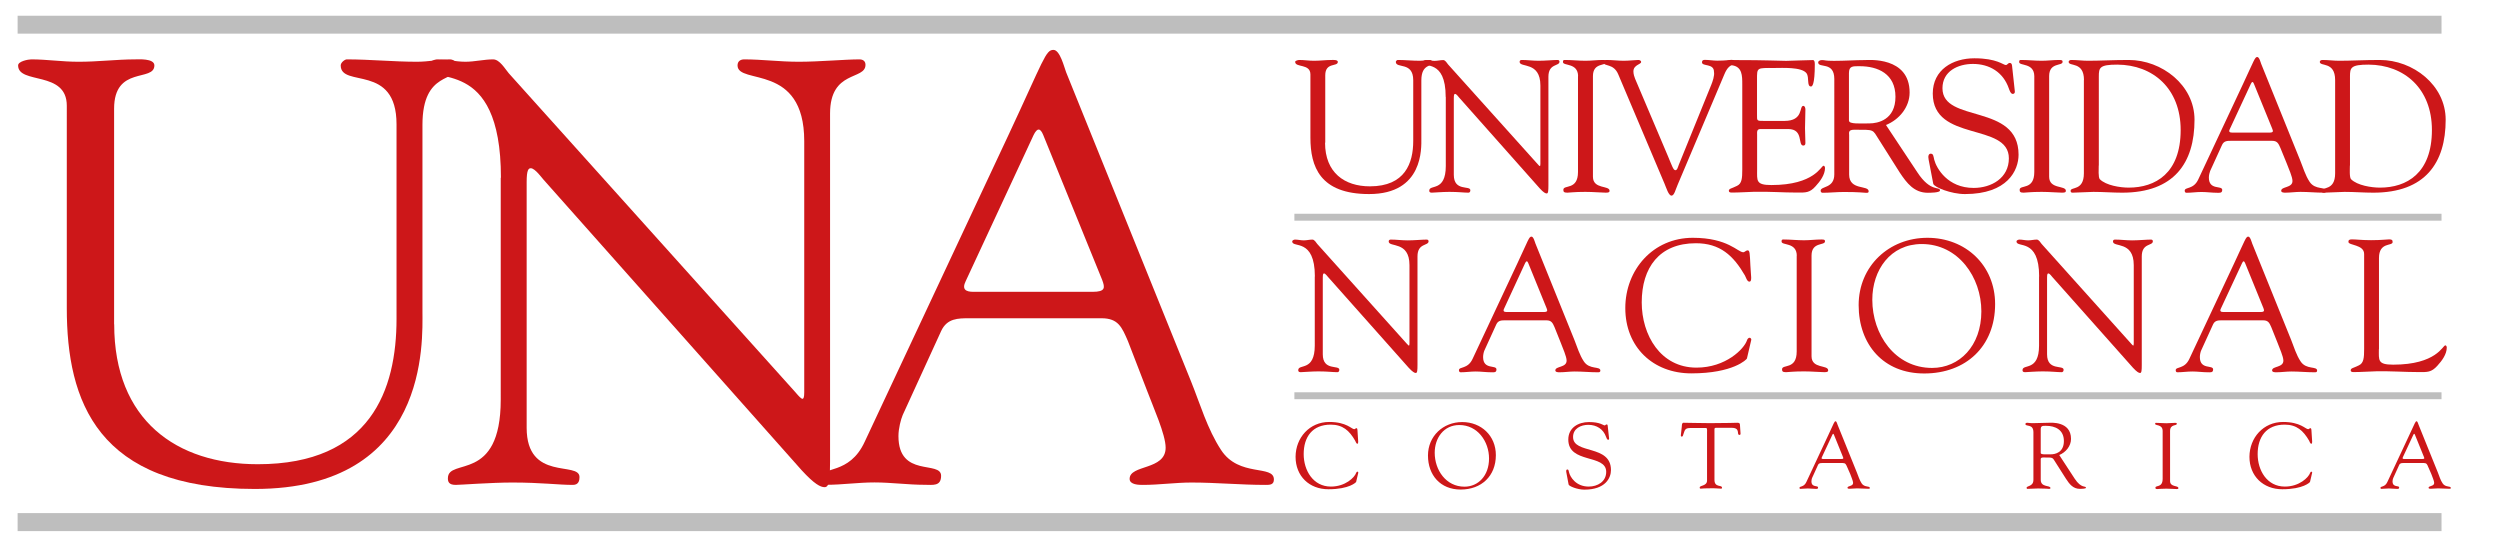 <?xml version="1.0" encoding="utf-8"?>
<!-- Generator: Adobe Illustrator 26.0.3, SVG Export Plug-In . SVG Version: 6.00 Build 0)  -->
<svg version="1.1" id="Capa_1" xmlns="http://www.w3.org/2000/svg" xmlns:xlink="http://www.w3.org/1999/xlink" x="0px" y="0px"
	 viewBox="0 0 252.63 54" style="enable-background:new 0 0 252.63 54;" xml:space="preserve">
<style type="text/css">
	.st0{fill:#CD1719;}
	.st1{fill:#BEBEBE;}
</style>
<g>
	<g>
		<path class="st0" d="M133.9,14.42c0,3.03,1.97,4.41,4.53,4.41c3.56,0,4.38-2.35,4.38-4.59V8.11c0-1.93-1.76-1.14-1.76-1.86
			c0-0.09,0.13-0.19,0.19-0.19c0.74,0,1.48,0.08,2.22,0.08c0.36,0,0.7-0.08,1.04-0.08c0.09,0,0.25,0.1,0.25,0.21
			c0,0.53-1.12,0.11-1.12,1.86V14c0,0.93,0.23,5.61-5.28,5.61c-4.98,0-5.93-2.79-5.93-5.7V7.52c0-1.12-1.54-0.66-1.54-1.27
			c0-0.13,0.32-0.19,0.42-0.19c0.49,0,0.97,0.08,1.48,0.08c0.61,0,1.21-0.08,1.8-0.08c0.1,0,0.61-0.04,0.61,0.19
			c0,0.53-1.27,0-1.27,1.36V14.42z"/>
		<path class="st0" d="M146.09,9.8c0-3.94-2.29-2.84-2.29-3.54c0-0.11,0.19-0.19,0.28-0.19c0.3,0,0.59,0.08,0.89,0.08
			c0.29,0,0.59-0.08,0.87-0.08c0.21,0,0.38,0.3,0.49,0.44l9.04,10.06c0.11,0.13,0.19,0.21,0.23,0.21c0.04,0,0.06-0.06,0.06-0.21
			V8.64c0-2.48-2.1-1.76-2.1-2.39c0-0.13,0.09-0.19,0.21-0.19c0.57,0,1.12,0.08,1.72,0.08c0.65,0,1.46-0.08,1.91-0.08
			c0.11,0,0.19,0.06,0.19,0.17c0,0.49-1.12,0.15-1.12,1.53v10.97c0,0.55-0.02,0.82-0.17,0.82c-0.13,0-0.32-0.09-0.72-0.53
			l-8.14-9.17c-0.04-0.04-0.26-0.36-0.4-0.36c-0.08,0-0.13,0.06-0.13,0.43v7.75c0,1.71,1.67,1.04,1.67,1.55
			c0,0.1-0.02,0.25-0.21,0.25c-0.45,0-0.98-0.08-1.91-0.08c-0.67,0-1.65,0.08-1.78,0.08c-0.23,0-0.25-0.11-0.25-0.21
			c0-0.66,1.67,0.17,1.67-2.48V9.8z"/>
		<path class="st0" d="M159.47,7.69c-0.02-1.38-1.53-1-1.53-1.42c0-0.17,0.04-0.21,0.19-0.21c0.7,0,1.38,0.08,2.08,0.08
			c0.59,0,1.18-0.08,1.76-0.08c0.3,0,0.36,0.04,0.36,0.19c0,0.45-1.36,0.02-1.36,1.44v10.17c0,1.29,1.68,0.85,1.68,1.42
			c0,0.13-0.06,0.19-0.38,0.19c-0.44,0-1.25-0.08-2.07-0.08c-1.15,0-1.55,0.08-1.82,0.08c-0.34,0-0.4-0.09-0.4-0.29
			c0-0.55,1.48,0.08,1.48-1.8V7.69z"/>
		<path class="st0" d="M163.53,7.52c-0.47-1.14-1.46-0.78-1.46-1.19c0-0.17,0.09-0.27,0.26-0.27c0.59,0,1.18,0.08,1.75,0.08
			c0.51,0,1.23-0.08,1.49-0.08c0.12,0,0.27,0.08,0.27,0.19c0.02,0.27-0.78,0.28-0.78,0.97c0,0.27,0.1,0.57,0.17,0.74l3.31,7.8
			c0.42,1,0.55,1.44,0.76,1.44c0.19,0,0.25-0.3,0.34-0.53l3.3-8.13c0.11-0.28,0.34-0.89,0.26-1.29c0-0.87-1.21-0.51-1.21-0.95
			c0-0.19,0.1-0.25,0.29-0.25c0.42,0,0.83,0.08,1.25,0.08c0.91,0,1.19-0.08,1.46-0.08c0.21,0,0.32,0.08,0.32,0.25
			c0,0.42-0.53-0.06-1.06,1.21l-4.72,11.16c-0.21,0.47-0.34,1.1-0.62,1.1c-0.3,0-0.53-0.8-0.7-1.19L163.53,7.52z"/>
		<path class="st0" d="M177.55,11.58c0,0.64-0.04,0.64,0.72,0.64h2.05c1.97,0,1.46-1.52,1.91-1.52c0.15,0,0.21,0.21,0.21,0.36
			c0,0.66-0.04,1.31-0.04,1.91c0,0.49,0.04,0.98,0.04,1.49c0,0.17-0.08,0.25-0.21,0.25c-0.59,0,0.06-1.67-1.53-1.67h-2.8
			c-0.4,0-0.34,0.32-0.34,0.61v3.48c0,1.12-0.15,1.57,1.44,1.57c4.37,0,5.02-1.95,5.27-1.95c0.13,0,0.15,0.19,0.15,0.23
			c0,0.68-0.49,1.34-0.95,1.84c-0.6,0.68-1.02,0.64-1.85,0.64c-1.44,0-2.88-0.11-4.32-0.08c-0.76,0.02-1.55,0.08-2.31,0.08
			c-0.17,0-0.29-0.04-0.29-0.19c0.04-0.23,0.23-0.19,0.83-0.49c0.49-0.23,0.53-0.76,0.53-1.65V8.51c0-0.85,0-1.76-1.02-1.91
			c-0.15-0.04-0.57-0.08-0.57-0.3c0-0.15,0.12-0.23,0.66-0.23c3.58,0,4.56,0.08,5.36,0.08c0.38,0,2.12-0.08,2.71-0.08
			c0.15,0,0.19,0.19,0.19,0.42c0,2.1-0.27,2.25-0.38,2.25c-0.46,0-0.15-0.91-0.46-1.34c-0.49-0.65-2.46-0.53-3.22-0.53
			c-1.82,0-1.78-0.08-1.78,1.19V11.58z"/>
		<path class="st0" d="M193.75,17.41c1.36,2.08,2.29,1.38,2.29,1.84c0,0.23-1.06,0.23-1.23,0.23c-1.38,0-2.12-0.97-2.84-2.05
			l-2.1-3.32c-0.68-1.06-0.4-1-2.52-1c-0.61,0-0.49,0.34-0.49,0.53v4c0,1.63,1.97,1.04,1.97,1.69c0,0.19-0.17,0.15-0.32,0.15
			c-0.17,0-0.61-0.08-2.18-0.08c-0.72,0-1.44,0.08-2.16,0.08c-0.11,0-0.19-0.09-0.19-0.21c0-0.48,1.38-0.21,1.38-1.65V7.98
			c0-1.82-1.63-1.04-1.63-1.68c0-0.11,0.15-0.23,0.38-0.23c0.34,0,0.25,0.08,1.21,0.08c1.1,0,2.18-0.08,3.16-0.08
			c0.3,0,4.49-0.38,4.49,3.28c0,1.48-1.06,2.75-2.39,3.28L193.75,17.41z M186.85,12.2c0,0.36,1.17,0.27,2.06,0.27
			c0.82,0,2.63-0.34,2.63-2.69c0-2.31-1.76-3.09-3.62-3.09c-0.68,0-1.08-0.04-1.08,0.7V12.2z"/>
		<path class="st0" d="M194.89,16.12c-0.08-0.38,0.02-0.59,0.21-0.59c0.27,0,0.27,0.23,0.36,0.62c0.23,0.87,1.36,2.84,3.98,2.84
			c1.8,0,3.56-1,3.56-2.99c0-3.66-7.69-1.61-7.69-6.55c0-2.41,2.03-3.56,4.2-3.56c2.29,0,2.92,0.68,3.18,0.68
			c0.17,0,0.21-0.21,0.4-0.21c0.11,0,0.21,0.06,0.23,0.27l0.28,2.57c0.02,0.15-0.02,0.29-0.21,0.29c-0.21,0-0.34-0.4-0.4-0.57
			c-0.57-1.63-1.95-2.46-3.62-2.46c-1.5,0-3.08,0.72-3.08,2.46c0,3.56,7.69,1.48,7.69,6.71c0,1.59-1.12,3.98-5.42,3.98
			c-1.4,0-3.12-0.7-3.2-1.04L194.89,16.12z"/>
		<path class="st0" d="M205.57,7.69c-0.02-1.38-1.53-1-1.53-1.42c0-0.17,0.04-0.21,0.19-0.21c0.7,0,1.38,0.08,2.08,0.08
			c0.59,0,1.17-0.08,1.76-0.08c0.31,0,0.36,0.04,0.36,0.19c0,0.45-1.36,0.02-1.36,1.44v10.17c0,1.29,1.69,0.85,1.69,1.42
			c0,0.13-0.06,0.19-0.38,0.19c-0.44,0-1.25-0.08-2.07-0.08c-1.16,0-1.55,0.08-1.82,0.08c-0.34,0-0.4-0.09-0.4-0.29
			c0-0.55,1.48,0.08,1.48-1.8V7.69z"/>
		<path class="st0" d="M210.59,8.09c0-1.93-1.55-1.33-1.55-1.84c0-0.13,0.15-0.19,0.26-0.19c0.59,0,1.14,0.08,1.7,0.08
			c1.25,0,2.48-0.08,4.11-0.08c3.35,0,6.65,2.54,6.65,6.04c0,4.36-2.06,7.37-7.31,7.37c-0.97,0-1.93-0.08-2.9-0.08
			c-0.17,0-1.99,0.08-2.12,0.08c-0.15,0-0.19-0.08-0.19-0.19c0-0.43,1.34,0.04,1.34-1.76V8.09z M212.08,16.73
			c0,0.3-0.06,1.21,0.11,1.38c0.63,0.63,2.06,0.85,2.92,0.85c2.69,0,5.25-1.44,5.25-5.82c0-4.2-2.8-6.59-6.4-6.61
			c-1.8,0-1.87,0.31-1.87,1.2V16.73z"/>
		<path class="st0" d="M230.44,14.95c-0.19-0.43-0.31-0.72-0.83-0.72h-4.17c-0.36,0-0.7,0-0.89,0.4l-1.21,2.65
			c-0.05,0.13-0.13,0.42-0.13,0.66c0,1.33,1.35,0.76,1.35,1.25c0,0.34-0.27,0.29-0.51,0.29c-0.53,0-1.06-0.08-1.59-0.08
			c-0.51,0-1.02,0.08-1.52,0.08c-0.11,0-0.17-0.09-0.17-0.21c0-0.4,0.89-0.08,1.38-1.16l4.53-9.66c1.12-2.39,1.18-2.69,1.42-2.69
			c0.21,0,0.34,0.55,0.4,0.7l3.94,9.75c0.29,0.7,0.51,1.5,0.95,2.16c0.57,0.87,1.67,0.46,1.67,0.93c0,0.17-0.13,0.17-0.26,0.17
			c-0.78,0-1.55-0.08-2.33-0.08c-0.51,0-1.02,0.08-1.53,0.08c-0.11,0-0.42,0-0.42-0.19c0-0.45,1.14-0.27,1.14-0.99
			c0-0.42-0.4-1.29-0.59-1.8L230.44,14.95z M225.32,13.06c-0.13,0.26,0,0.34,0.25,0.34h3.75c0.42,0,0.4-0.13,0.3-0.38l-1.86-4.56
			c-0.09-0.23-0.19-0.23-0.3,0L225.32,13.06z"/>
		<path class="st0" d="M235.97,8.09c0-1.93-1.55-1.33-1.55-1.84c0-0.13,0.15-0.19,0.26-0.19c0.59,0,1.14,0.08,1.7,0.08
			c1.25,0,2.48-0.08,4.11-0.08c3.35,0,6.65,2.54,6.65,6.04c0,4.36-2.07,7.37-7.31,7.37c-0.96,0-1.93-0.08-2.9-0.08
			c-0.17,0-1.99,0.08-2.12,0.08c-0.15,0-0.19-0.08-0.19-0.19c0-0.43,1.35,0.04,1.35-1.76V8.09z M237.46,16.73
			c0,0.3-0.06,1.21,0.12,1.38c0.63,0.63,2.06,0.85,2.92,0.85c2.69,0,5.25-1.44,5.25-5.82c0-4.2-2.8-6.59-6.4-6.61
			c-1.8,0-1.88,0.31-1.88,1.2V16.73z"/>
		<path class="st0" d="M132.87,27.94c0-3.94-2.29-2.84-2.29-3.54c0-0.12,0.19-0.19,0.28-0.19c0.3,0,0.59,0.08,0.89,0.08
			c0.29,0,0.59-0.08,0.87-0.08c0.21,0,0.38,0.3,0.49,0.44l9.03,10.06c0.12,0.13,0.19,0.21,0.23,0.21c0.04,0,0.06-0.06,0.06-0.21
			v-7.92c0-2.48-2.1-1.76-2.1-2.39c0-0.14,0.1-0.19,0.21-0.19c0.57,0,1.12,0.08,1.72,0.08c0.65,0,1.46-0.08,1.91-0.08
			c0.11,0,0.19,0.06,0.19,0.17c0,0.49-1.12,0.15-1.12,1.53v10.97c0,0.55-0.02,0.81-0.17,0.81c-0.13,0-0.32-0.1-0.72-0.53l-8.15-9.17
			c-0.04-0.04-0.27-0.36-0.4-0.36c-0.08,0-0.13,0.06-0.13,0.43v7.75c0,1.7,1.67,1.04,1.67,1.55c0,0.09-0.02,0.25-0.21,0.25
			c-0.45,0-0.98-0.08-1.91-0.08c-0.66,0-1.65,0.08-1.78,0.08c-0.23,0-0.25-0.11-0.25-0.21c0-0.66,1.67,0.17,1.67-2.48V27.94z"/>
		<path class="st0" d="M157.1,33.09c-0.19-0.43-0.3-0.72-0.83-0.72h-4.17c-0.36,0-0.7,0-0.89,0.4L150,35.42
			c-0.06,0.13-0.13,0.42-0.13,0.66c0,1.32,1.35,0.76,1.35,1.25c0,0.34-0.26,0.29-0.51,0.29c-0.53,0-1.06-0.08-1.59-0.08
			c-0.51,0-1.02,0.08-1.52,0.08c-0.11,0-0.17-0.09-0.17-0.21c0-0.39,0.89-0.08,1.38-1.15l4.53-9.66c1.12-2.39,1.17-2.69,1.42-2.69
			c0.21,0,0.34,0.55,0.4,0.7l3.94,9.75c0.28,0.7,0.51,1.5,0.95,2.16c0.57,0.87,1.67,0.45,1.67,0.93c0,0.17-0.13,0.17-0.27,0.17
			c-0.78,0-1.55-0.08-2.33-0.08c-0.51,0-1.02,0.08-1.53,0.08c-0.11,0-0.42,0-0.42-0.19c0-0.45,1.14-0.26,1.14-0.99
			c0-0.41-0.4-1.29-0.59-1.8L157.1,33.09z M151.99,31.19c-0.13,0.26,0,0.34,0.25,0.34h3.75c0.41,0,0.4-0.13,0.3-0.38l-1.86-4.57
			c-0.09-0.23-0.19-0.23-0.31,0L151.99,31.19z"/>
		<path class="st0" d="M171.06,24.03c3.56,0,4.54,1.46,5.1,1.46c0.15,0,0.26-0.19,0.45-0.19c0.21,0,0.21,0.3,0.27,1.53
			c0.04,1,0.21,1.63-0.11,1.63c-0.23,0-0.36-0.49-0.44-0.62c-1.18-2.03-2.52-3.26-4.96-3.26c-3.69,0-5.47,2.46-5.47,5.98
			c0,3.29,1.89,6.59,5.53,6.59c2.97,0,4.83-1.9,5.11-2.77c0.04-0.13,0.15-0.25,0.26-0.25c0.1,0,0.19,0.12,0.17,0.21l-0.44,1.89
			c-0.02,0.08-1.36,1.5-5.62,1.5c-3.88,0-6.67-2.67-6.67-6.59C164.24,27.24,167.06,24.03,171.06,24.03z"/>
		<path class="st0" d="M181.57,25.83c-0.02-1.38-1.54-1-1.54-1.42c0-0.17,0.04-0.21,0.19-0.21c0.7,0,1.38,0.08,2.08,0.08
			c0.58,0,1.17-0.08,1.76-0.08c0.3,0,0.36,0.04,0.36,0.19c0,0.45-1.36,0.02-1.36,1.44v10.17c0,1.29,1.68,0.85,1.68,1.42
			c0,0.13-0.06,0.19-0.38,0.19c-0.43,0-1.25-0.08-2.06-0.08c-1.16,0-1.55,0.08-1.82,0.08c-0.34,0-0.4-0.09-0.4-0.29
			c0-0.55,1.48,0.08,1.48-1.8V25.83z"/>
		<path class="st0" d="M187.82,30.83c0-3.94,3.07-6.8,6.95-6.8c3.86,0,6.84,2.78,6.84,6.7c0,4.26-2.94,7.01-7.16,7.01
			C190.34,37.75,187.82,34.83,187.82,30.83z M189.2,30.29c0,3.5,2.29,6.89,6.04,6.89c2.76,0,4.98-2.22,4.98-5.72
			c0-3.45-2.33-6.8-6.02-6.8C191.02,24.66,189.2,27.29,189.2,30.29z"/>
		<path class="st0" d="M206.06,27.94c0-3.94-2.29-2.84-2.29-3.54c0-0.12,0.19-0.19,0.29-0.19c0.3,0,0.59,0.08,0.89,0.08
			c0.28,0,0.59-0.08,0.87-0.08c0.21,0,0.38,0.3,0.49,0.44l9.03,10.06c0.11,0.13,0.19,0.21,0.22,0.21c0.04,0,0.06-0.06,0.06-0.21
			v-7.92c0-2.48-2.1-1.76-2.1-2.39c0-0.14,0.09-0.19,0.21-0.19c0.57,0,1.12,0.08,1.72,0.08c0.64,0,1.46-0.08,1.91-0.08
			c0.12,0,0.19,0.06,0.19,0.17c0,0.49-1.12,0.15-1.12,1.53v10.97c0,0.55-0.02,0.81-0.17,0.81c-0.13,0-0.32-0.1-0.72-0.53l-8.15-9.17
			c-0.04-0.04-0.26-0.36-0.4-0.36c-0.08,0-0.13,0.06-0.13,0.43v7.75c0,1.7,1.67,1.04,1.67,1.55c0,0.09-0.02,0.25-0.21,0.25
			c-0.46,0-0.98-0.08-1.91-0.08c-0.67,0-1.65,0.08-1.78,0.08c-0.23,0-0.25-0.11-0.25-0.21c0-0.66,1.67,0.17,1.67-2.48V27.94z"/>
		<path class="st0" d="M229.53,33.09c-0.19-0.43-0.3-0.72-0.83-0.72h-4.17c-0.36,0-0.7,0-0.89,0.4l-1.21,2.65
			c-0.06,0.13-0.13,0.42-0.13,0.66c0,1.32,1.34,0.76,1.34,1.25c0,0.34-0.26,0.29-0.51,0.29c-0.53,0-1.06-0.08-1.59-0.08
			c-0.51,0-1.02,0.08-1.51,0.08c-0.12,0-0.17-0.09-0.17-0.21c0-0.39,0.89-0.08,1.38-1.15l4.53-9.66c1.12-2.39,1.18-2.69,1.42-2.69
			c0.21,0,0.34,0.55,0.4,0.7l3.94,9.75c0.28,0.7,0.51,1.5,0.95,2.16c0.57,0.87,1.67,0.45,1.67,0.93c0,0.17-0.13,0.17-0.27,0.17
			c-0.77,0-1.55-0.08-2.33-0.08c-0.51,0-1.02,0.08-1.53,0.08c-0.12,0-0.42,0-0.42-0.19c0-0.45,1.14-0.26,1.14-0.99
			c0-0.41-0.4-1.29-0.59-1.8L229.53,33.09z M224.42,31.19c-0.13,0.26,0,0.34,0.25,0.34h3.75c0.42,0,0.4-0.13,0.31-0.38l-1.86-4.57
			c-0.1-0.23-0.19-0.23-0.3,0L224.42,31.19z"/>
		<path class="st0" d="M240.39,35.28c0,1.12-0.15,1.57,1.44,1.57c4.38,0,5.02-1.95,5.27-1.95c0.13,0,0.15,0.18,0.15,0.22
			c0,0.68-0.49,1.34-0.95,1.84c-0.61,0.68-1.02,0.64-1.85,0.64c-1.44,0-2.88-0.11-4.32-0.08c-0.76,0.02-1.55,0.08-2.31,0.08
			c-0.17,0-0.28-0.04-0.28-0.19c0.04-0.23,0.23-0.19,0.83-0.49c0.49-0.23,0.53-0.76,0.53-1.65v-9.6c0-0.98-1.59-0.85-1.59-1.23
			c0-0.21,0.13-0.25,0.38-0.25c0.4,0,0.99,0.08,1.91,0.08c1.08,0,1.53-0.08,1.82-0.08c0.25,0,0.36,0.04,0.36,0.27
			c0,0.44-1.38-0.04-1.38,1.61V35.28z"/>
		<path class="st0" d="M134.32,42.64c1.77,0,2.26,0.73,2.53,0.73c0.08,0,0.13-0.1,0.23-0.1c0.1,0,0.1,0.15,0.13,0.76
			c0.02,0.5,0.1,0.81-0.05,0.81c-0.11,0-0.18-0.25-0.22-0.31c-0.58-1.01-1.25-1.62-2.47-1.62c-1.84,0-2.73,1.23-2.73,2.98
			c0,1.64,0.95,3.28,2.75,3.28c1.48,0,2.4-0.94,2.55-1.38c0.02-0.07,0.08-0.13,0.13-0.13c0.05,0,0.09,0.06,0.09,0.1l-0.22,0.94
			c-0.01,0.04-0.68,0.74-2.8,0.74c-1.94,0-3.32-1.33-3.32-3.28C130.93,44.23,132.33,42.64,134.32,42.64z"/>
		<path class="st0" d="M144.3,46.03c0-1.96,1.53-3.38,3.46-3.38c1.92,0,3.4,1.38,3.4,3.34c0,2.12-1.46,3.48-3.56,3.48
			C145.55,49.47,144.3,48.01,144.3,46.03z M144.98,45.75c0,1.75,1.14,3.43,3.01,3.43c1.38,0,2.48-1.1,2.48-2.85
			c0-1.72-1.16-3.38-3-3.38C145.89,42.95,144.98,44.26,144.98,45.75z"/>
		<path class="st0" d="M158.28,47.73c-0.04-0.19,0.01-0.29,0.1-0.29c0.13,0,0.13,0.11,0.18,0.31c0.11,0.44,0.68,1.42,1.98,1.42
			c0.9,0,1.77-0.5,1.77-1.49c0-1.82-3.83-0.8-3.83-3.26c0-1.2,1.01-1.77,2.09-1.77c1.14,0,1.45,0.34,1.58,0.34
			c0.09,0,0.1-0.1,0.2-0.1c0.06,0,0.1,0.02,0.11,0.13l0.14,1.28c0.01,0.08-0.01,0.14-0.1,0.14c-0.1,0-0.17-0.2-0.2-0.28
			c-0.28-0.81-0.97-1.23-1.8-1.23c-0.74,0-1.54,0.36-1.54,1.23c0,1.77,3.83,0.73,3.83,3.34c0,0.79-0.55,1.98-2.69,1.98
			c-0.7,0-1.56-0.35-1.59-0.52L158.28,47.73z"/>
		<path class="st0" d="M172.5,43.68c0-0.07,0.04-0.42-0.09-0.43h-1.54c-0.58,0-0.6,0.14-0.77,0.66c-0.03,0.09-0.04,0.21-0.16,0.21
			c-0.06,0-0.09-0.07-0.09-0.11l0.1-0.92c0.01-0.11,0-0.37,0.17-0.37c0.74,0,1.46,0.04,2.68,0.04c1.71,0,2.57-0.04,2.76-0.04
			c0.22,0,0.27,0.06,0.27,0.27l0.05,0.75c0.01,0.09,0.02,0.21-0.1,0.21c-0.35,0,0.16-0.72-0.8-0.72h-1.35
			c-0.43,0-0.38-0.04-0.38,0.46v4.81c0,0.79,0.76,0.48,0.76,0.77c0,0.03,0.01,0.11-0.08,0.11c-0.23,0-0.49-0.04-0.77-0.04
			c-1.05,0-1.23,0.04-1.29,0.04c-0.08,0-0.11-0.03-0.11-0.12c0-0.23,0.74-0.13,0.74-0.7V43.68z"/>
		<path class="st0" d="M186.64,47.15c-0.1-0.22-0.15-0.36-0.42-0.36h-2.07c-0.18,0-0.35,0-0.44,0.2l-0.6,1.32
			c-0.03,0.07-0.06,0.21-0.06,0.33c0,0.66,0.67,0.38,0.67,0.62c0,0.17-0.13,0.14-0.25,0.14c-0.26,0-0.53-0.04-0.79-0.04
			c-0.25,0-0.51,0.04-0.75,0.04c-0.06,0-0.09-0.04-0.09-0.1c0-0.2,0.44-0.04,0.69-0.58l2.25-4.81c0.56-1.19,0.58-1.34,0.71-1.34
			c0.1,0,0.17,0.27,0.2,0.35l1.96,4.85c0.14,0.35,0.26,0.75,0.47,1.07c0.28,0.44,0.83,0.23,0.83,0.47c0,0.08-0.06,0.08-0.13,0.08
			c-0.39,0-0.77-0.04-1.16-0.04c-0.26,0-0.51,0.04-0.76,0.04c-0.06,0-0.21,0-0.21-0.1c0-0.22,0.57-0.13,0.57-0.49
			c0-0.2-0.2-0.64-0.29-0.9L186.64,47.15z M184.1,46.21c-0.07,0.13,0,0.17,0.12,0.17h1.87c0.21,0,0.2-0.06,0.15-0.19l-0.92-2.27
			c-0.05-0.11-0.09-0.11-0.15,0L184.1,46.21z"/>
		<path class="st0" d="M209.65,48.37c0.68,1.04,1.14,0.69,1.14,0.92c0,0.11-0.53,0.11-0.61,0.11c-0.69,0-1.06-0.48-1.41-1.02
			l-1.05-1.65c-0.34-0.53-0.2-0.5-1.25-0.5c-0.3,0-0.25,0.17-0.25,0.26v1.99c0,0.81,0.98,0.52,0.98,0.84c0,0.09-0.09,0.08-0.16,0.08
			c-0.09,0-0.3-0.04-1.09-0.04c-0.36,0-0.71,0.04-1.07,0.04c-0.06,0-0.09-0.04-0.09-0.1c0-0.24,0.69-0.1,0.69-0.82v-4.8
			c0-0.9-0.81-0.52-0.81-0.84c0-0.06,0.08-0.12,0.19-0.12c0.17,0,0.12,0.04,0.6,0.04c0.55,0,1.08-0.04,1.58-0.04
			c0.15,0,2.24-0.19,2.24,1.63c0,0.73-0.53,1.36-1.19,1.63L209.65,48.37z M206.22,45.78c0,0.18,0.59,0.13,1.03,0.13
			c0.41,0,1.31-0.17,1.31-1.34c0-1.15-0.88-1.54-1.8-1.54c-0.34,0-0.54-0.02-0.54,0.35V45.78z"/>
		<path class="st0" d="M218.54,43.54c-0.01-0.69-0.76-0.5-0.76-0.71c0-0.08,0.02-0.1,0.09-0.1c0.35,0,0.69,0.04,1.04,0.04
			c0.3,0,0.59-0.04,0.88-0.04c0.15,0,0.18,0.02,0.18,0.1c0,0.22-0.68,0.01-0.68,0.72v5.06c0,0.64,0.84,0.42,0.84,0.71
			c0,0.07-0.03,0.1-0.19,0.1c-0.21,0-0.62-0.04-1.03-0.04c-0.57,0-0.77,0.04-0.9,0.04c-0.17,0-0.2-0.04-0.2-0.14
			c0-0.27,0.73,0.04,0.73-0.9V43.54z"/>
		<path class="st0" d="M230.71,42.64c1.77,0,2.26,0.73,2.54,0.73c0.07,0,0.13-0.1,0.23-0.1c0.1,0,0.1,0.15,0.13,0.76
			c0.02,0.5,0.1,0.81-0.05,0.81c-0.12,0-0.18-0.25-0.22-0.31c-0.59-1.01-1.25-1.62-2.47-1.62c-1.84,0-2.73,1.23-2.73,2.98
			c0,1.64,0.94,3.28,2.75,3.28c1.48,0,2.4-0.94,2.55-1.38c0.02-0.07,0.08-0.13,0.13-0.13c0.04,0,0.09,0.06,0.08,0.1l-0.22,0.94
			c-0.01,0.04-0.68,0.74-2.8,0.74c-1.93,0-3.32-1.33-3.32-3.28C227.32,44.23,228.72,42.64,230.71,42.64z"/>
		<path class="st0" d="M245.36,47.15c-0.09-0.22-0.15-0.36-0.41-0.36h-2.07c-0.18,0-0.35,0-0.44,0.2l-0.6,1.32
			c-0.03,0.07-0.07,0.21-0.07,0.33c0,0.66,0.67,0.38,0.67,0.62c0,0.17-0.13,0.14-0.26,0.14c-0.26,0-0.53-0.04-0.79-0.04
			c-0.25,0-0.51,0.04-0.75,0.04c-0.06,0-0.09-0.04-0.09-0.1c0-0.2,0.44-0.04,0.69-0.58l2.25-4.81c0.56-1.19,0.59-1.34,0.71-1.34
			c0.1,0,0.17,0.27,0.2,0.35l1.96,4.85c0.14,0.35,0.25,0.75,0.47,1.07c0.28,0.44,0.83,0.23,0.83,0.47c0,0.08-0.07,0.08-0.13,0.08
			c-0.39,0-0.77-0.04-1.16-0.04c-0.25,0-0.51,0.04-0.76,0.04c-0.05,0-0.2,0-0.2-0.1c0-0.22,0.57-0.13,0.57-0.49
			c0-0.2-0.2-0.64-0.29-0.9L245.36,47.15z M242.81,46.21c-0.06,0.13,0,0.17,0.12,0.17h1.87c0.21,0,0.2-0.06,0.15-0.19l-0.92-2.27
			c-0.05-0.11-0.09-0.11-0.15,0L242.81,46.21z"/>
		<rect x="130.8" y="21.6" class="st1" width="115.92" height="0.7"/>
		<rect x="1.78" y="1.59" class="st1" width="244.94" height="1.81"/>
		<rect x="1.78" y="51.85" class="st1" width="244.94" height="1.82"/>
		<rect x="130.8" y="39.64" class="st1" width="115.92" height="0.7"/>
	</g>
	<path class="st0" d="M11.54,32.77c0,9.71,6.31,14.14,14.51,14.14c11.41,0,14.02-7.53,14.02-14.69V12.56c0-6.19-5.64-3.64-5.64-5.95
		c0-0.3,0.42-0.61,0.61-0.61c2.37,0,4.74,0.24,7.1,0.24c1.15,0,2.25-0.24,3.34-0.24c0.31,0,0.79,0.3,0.79,0.67
		c0,1.7-3.58,0.36-3.58,5.95v18.82c0,2.98,0.73,17.97-16.94,17.97c-15.97,0-19-8.92-19-18.27V10.68c0-3.58-4.92-2.12-4.92-4.07
		C1.83,6.19,2.86,6,3.16,6c1.58,0,3.1,0.24,4.74,0.24C9.84,6.25,11.78,6,13.66,6c0.3,0,1.94-0.12,1.94,0.61c0,1.7-4.07,0-4.07,4.37
		V32.77z"/>
	<path class="st0" d="M50.62,17.96c0-12.63-7.34-9.1-7.34-11.35c0-0.36,0.61-0.61,0.91-0.61c0.97,0,1.88,0.24,2.85,0.24
		c0.91,0,1.88-0.24,2.79-0.24c0.67,0,1.21,0.97,1.58,1.4l28.96,32.23c0.36,0.43,0.6,0.67,0.72,0.67c0.12,0,0.18-0.18,0.18-0.67
		V14.26c0-7.95-6.74-5.64-6.74-7.65c0-0.43,0.31-0.61,0.67-0.61c1.82,0,3.58,0.24,5.52,0.24c2.06,0,4.68-0.24,6.13-0.24
		c0.36,0,0.61,0.18,0.61,0.55c0,1.58-3.58,0.49-3.58,4.92v35.15c0,1.76-0.06,2.61-0.55,2.61c-0.42,0-1.03-0.31-2.31-1.7l-26.1-29.38
		c-0.12-0.12-0.85-1.15-1.28-1.15c-0.24,0-0.42,0.18-0.42,1.4v24.83c0,5.46,5.34,3.34,5.34,4.98c0,0.31-0.06,0.79-0.67,0.79
		c-1.46,0-3.16-0.24-6.13-0.24c-2.12,0-5.28,0.24-5.71,0.24c-0.73,0-0.79-0.36-0.79-0.67c0-2.13,5.34,0.54,5.34-7.95V17.96z"/>
	<path class="st0" d="M113.98,34.47c-0.61-1.4-0.97-2.31-2.67-2.31H97.96c-1.15,0-2.25,0-2.85,1.28l-3.89,8.5
		c-0.18,0.43-0.43,1.34-0.43,2.13c0,4.25,4.31,2.43,4.31,4.01c0,1.09-0.85,0.91-1.64,0.91c-1.7,0-3.4-0.24-5.1-0.24
		c-1.64,0-3.28,0.24-4.85,0.24c-0.37,0-0.55-0.31-0.55-0.67c0-1.28,2.85-0.24,4.43-3.7l14.51-30.96c3.58-7.65,3.76-8.62,4.55-8.62
		c0.67,0,1.09,1.76,1.28,2.25l12.63,31.26c0.91,2.25,1.64,4.8,3.03,6.92c1.82,2.79,5.34,1.46,5.34,2.98c0,0.55-0.42,0.55-0.85,0.55
		c-2.49,0-4.98-0.24-7.47-0.24c-1.64,0-3.28,0.24-4.92,0.24c-0.37,0-1.34,0-1.34-0.61c0-1.46,3.64-0.85,3.64-3.15
		c0-1.34-1.27-4.13-1.88-5.77L113.98,34.47z M97.59,28.4c-0.42,0.85,0,1.09,0.79,1.09h12.02c1.33,0,1.27-0.42,0.97-1.22l-5.95-14.63
		c-0.3-0.73-0.61-0.73-0.97,0L97.59,28.4z"/>
</g>
</svg>

